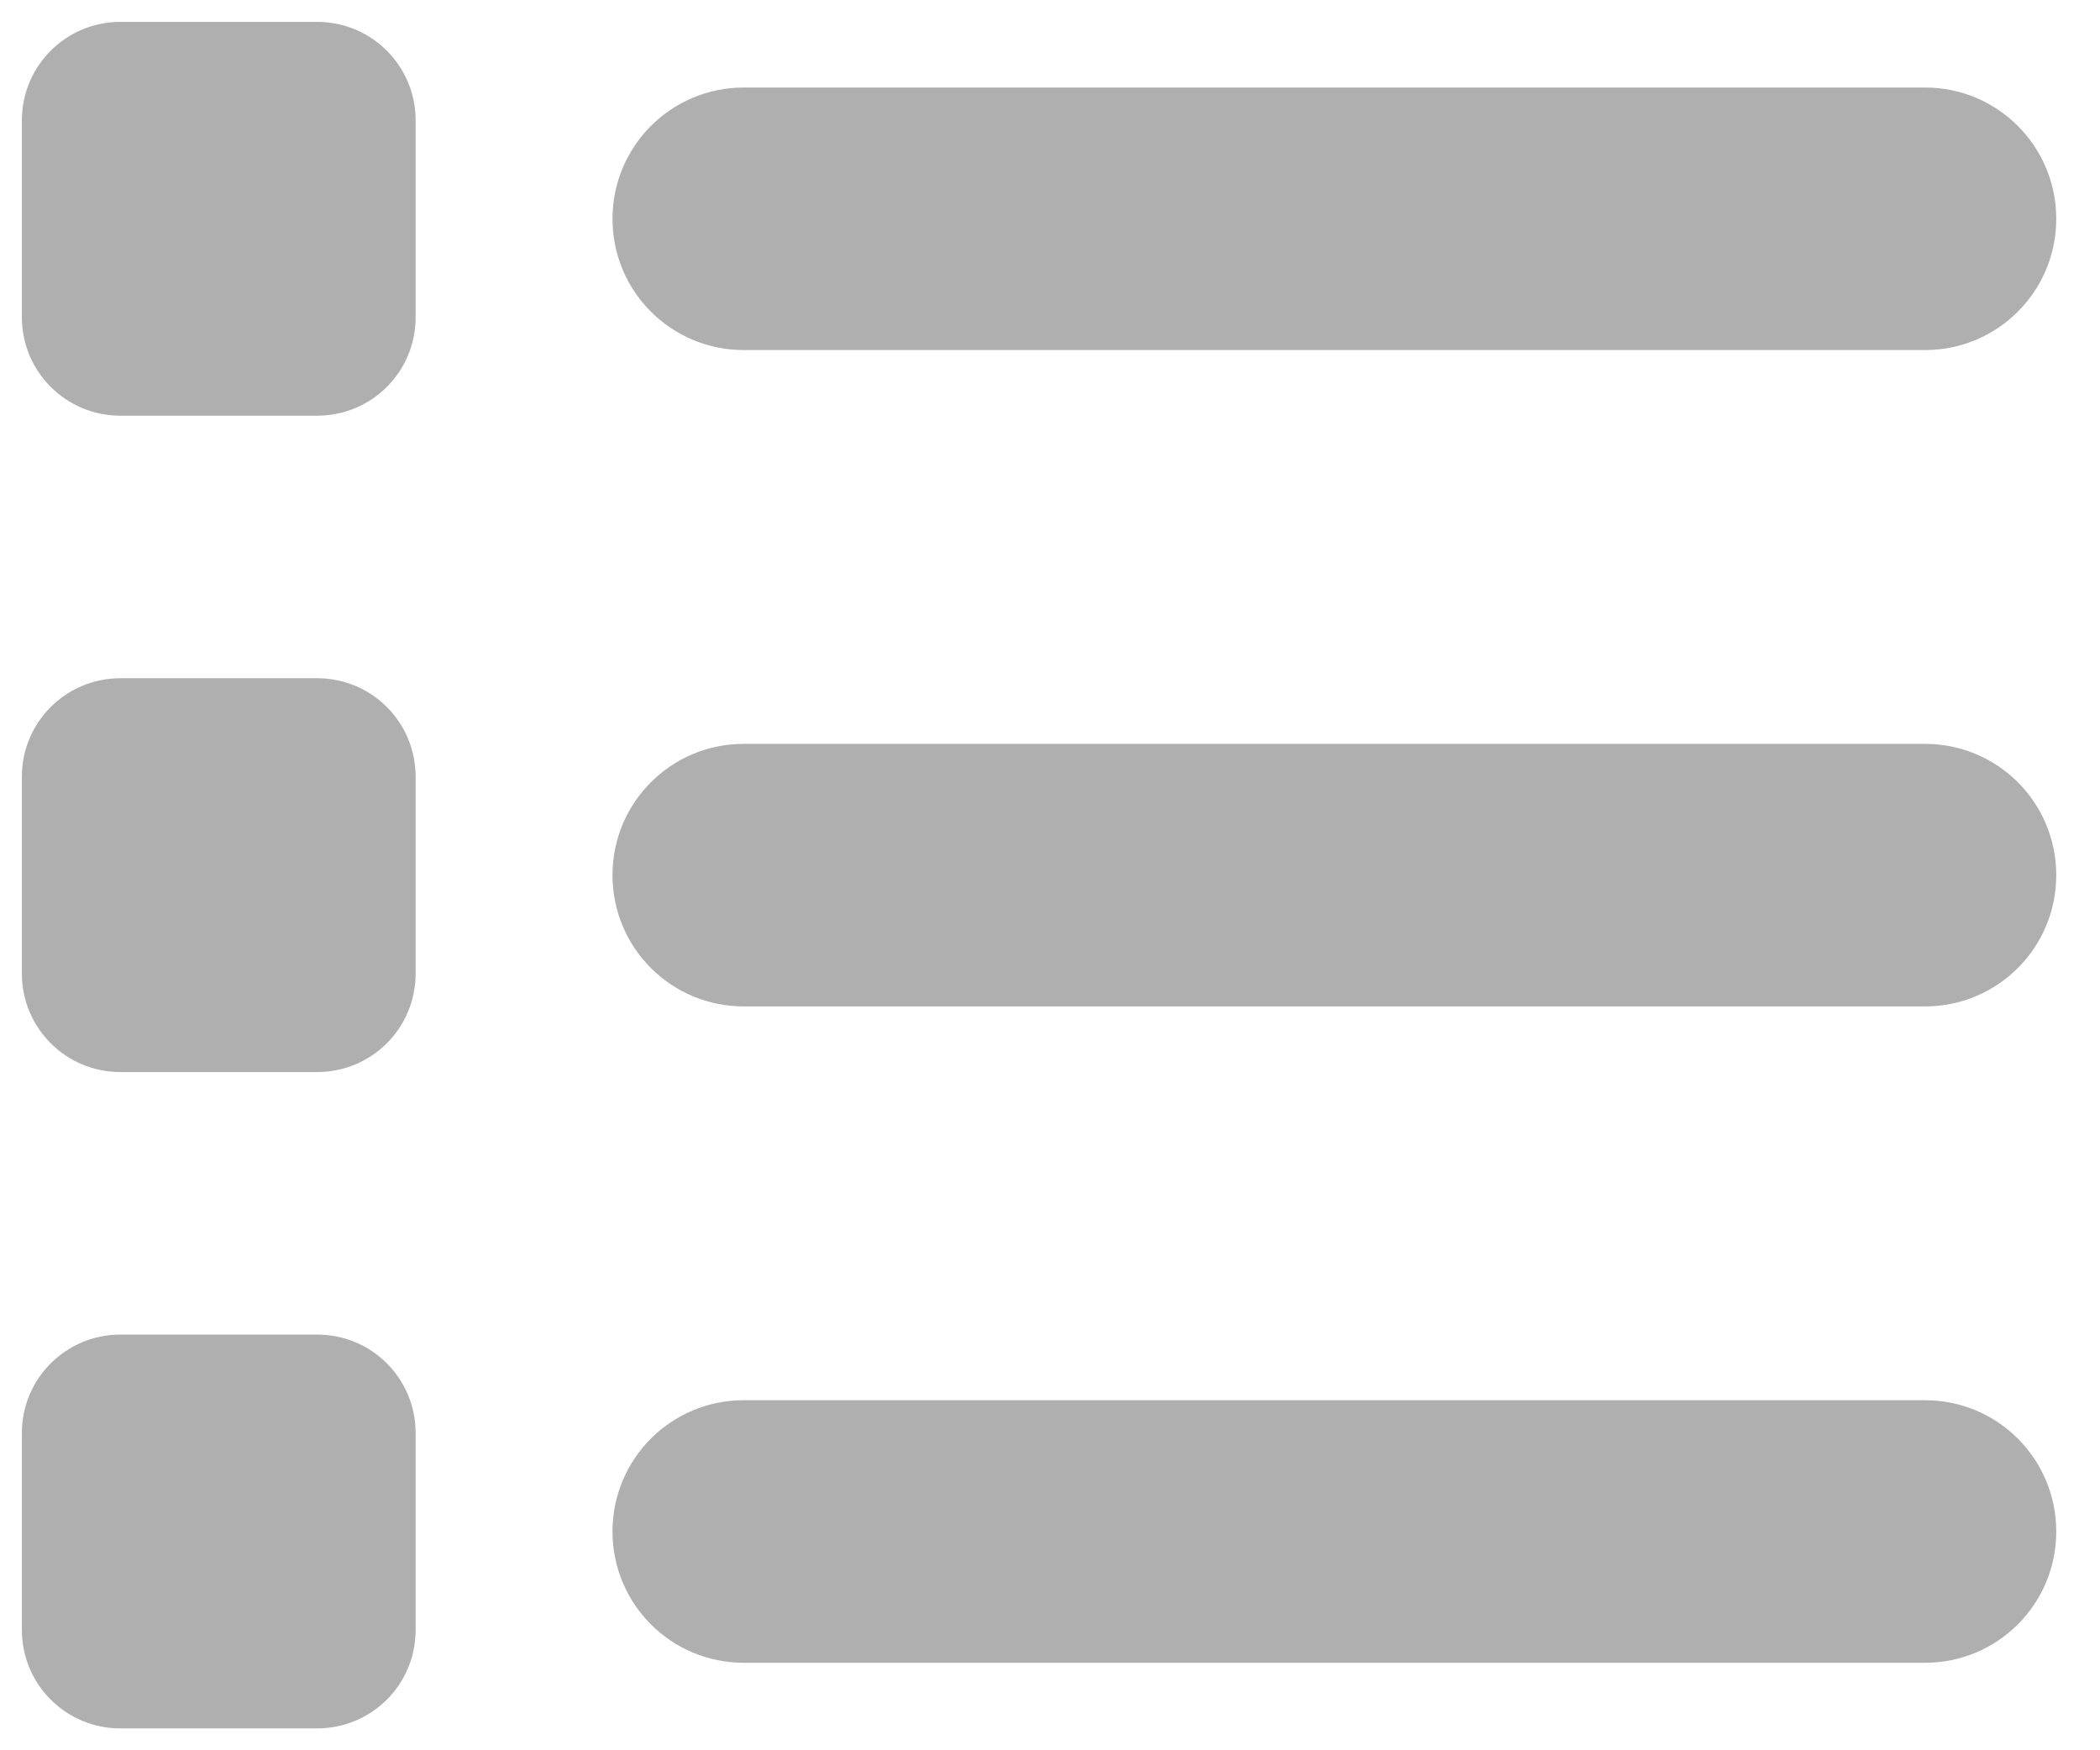 <svg width="24" height="20" viewBox="0 0 24 20" fill="none" xmlns="http://www.w3.org/2000/svg">
<path d="M3.625 0.25C4.248 0.25 4.75 0.754 4.75 1.375V3.625C4.75 4.248 4.248 4.75 3.625 4.75H1.375C0.754 4.75 0.25 4.248 0.25 3.625V1.375C0.25 0.754 0.754 0.25 1.375 0.25H3.625ZM22 1C22.83 1 23.5 1.672 23.5 2.5C23.5 3.33 22.83 4 22 4H8.5C7.67 4 7 3.33 7 2.5C7 1.672 7.67 1 8.5 1H22ZM22 8.5C22.83 8.5 23.5 9.17 23.5 10C23.5 10.83 22.83 11.5 22 11.5H8.5C7.67 11.5 7 10.83 7 10C7 9.17 7.67 8.5 8.5 8.5H22ZM22 16C22.83 16 23.5 16.67 23.5 17.5C23.5 18.33 22.83 19 22 19H8.5C7.67 19 7 18.33 7 17.5C7 16.67 7.67 16 8.5 16H22ZM0.25 8.875C0.25 8.252 0.754 7.75 1.375 7.75H3.625C4.248 7.75 4.75 8.252 4.75 8.875V11.125C4.75 11.748 4.248 12.25 3.625 12.25H1.375C0.754 12.25 0.25 11.748 0.25 11.125V8.875ZM3.625 15.25C4.248 15.25 4.75 15.752 4.75 16.375V18.625C4.75 19.248 4.248 19.75 3.625 19.75H1.375C0.754 19.75 0.25 19.248 0.25 18.625V16.375C0.25 15.752 0.754 15.25 1.375 15.25H3.625Z" fill="#AFAFAF"/>
</svg>
